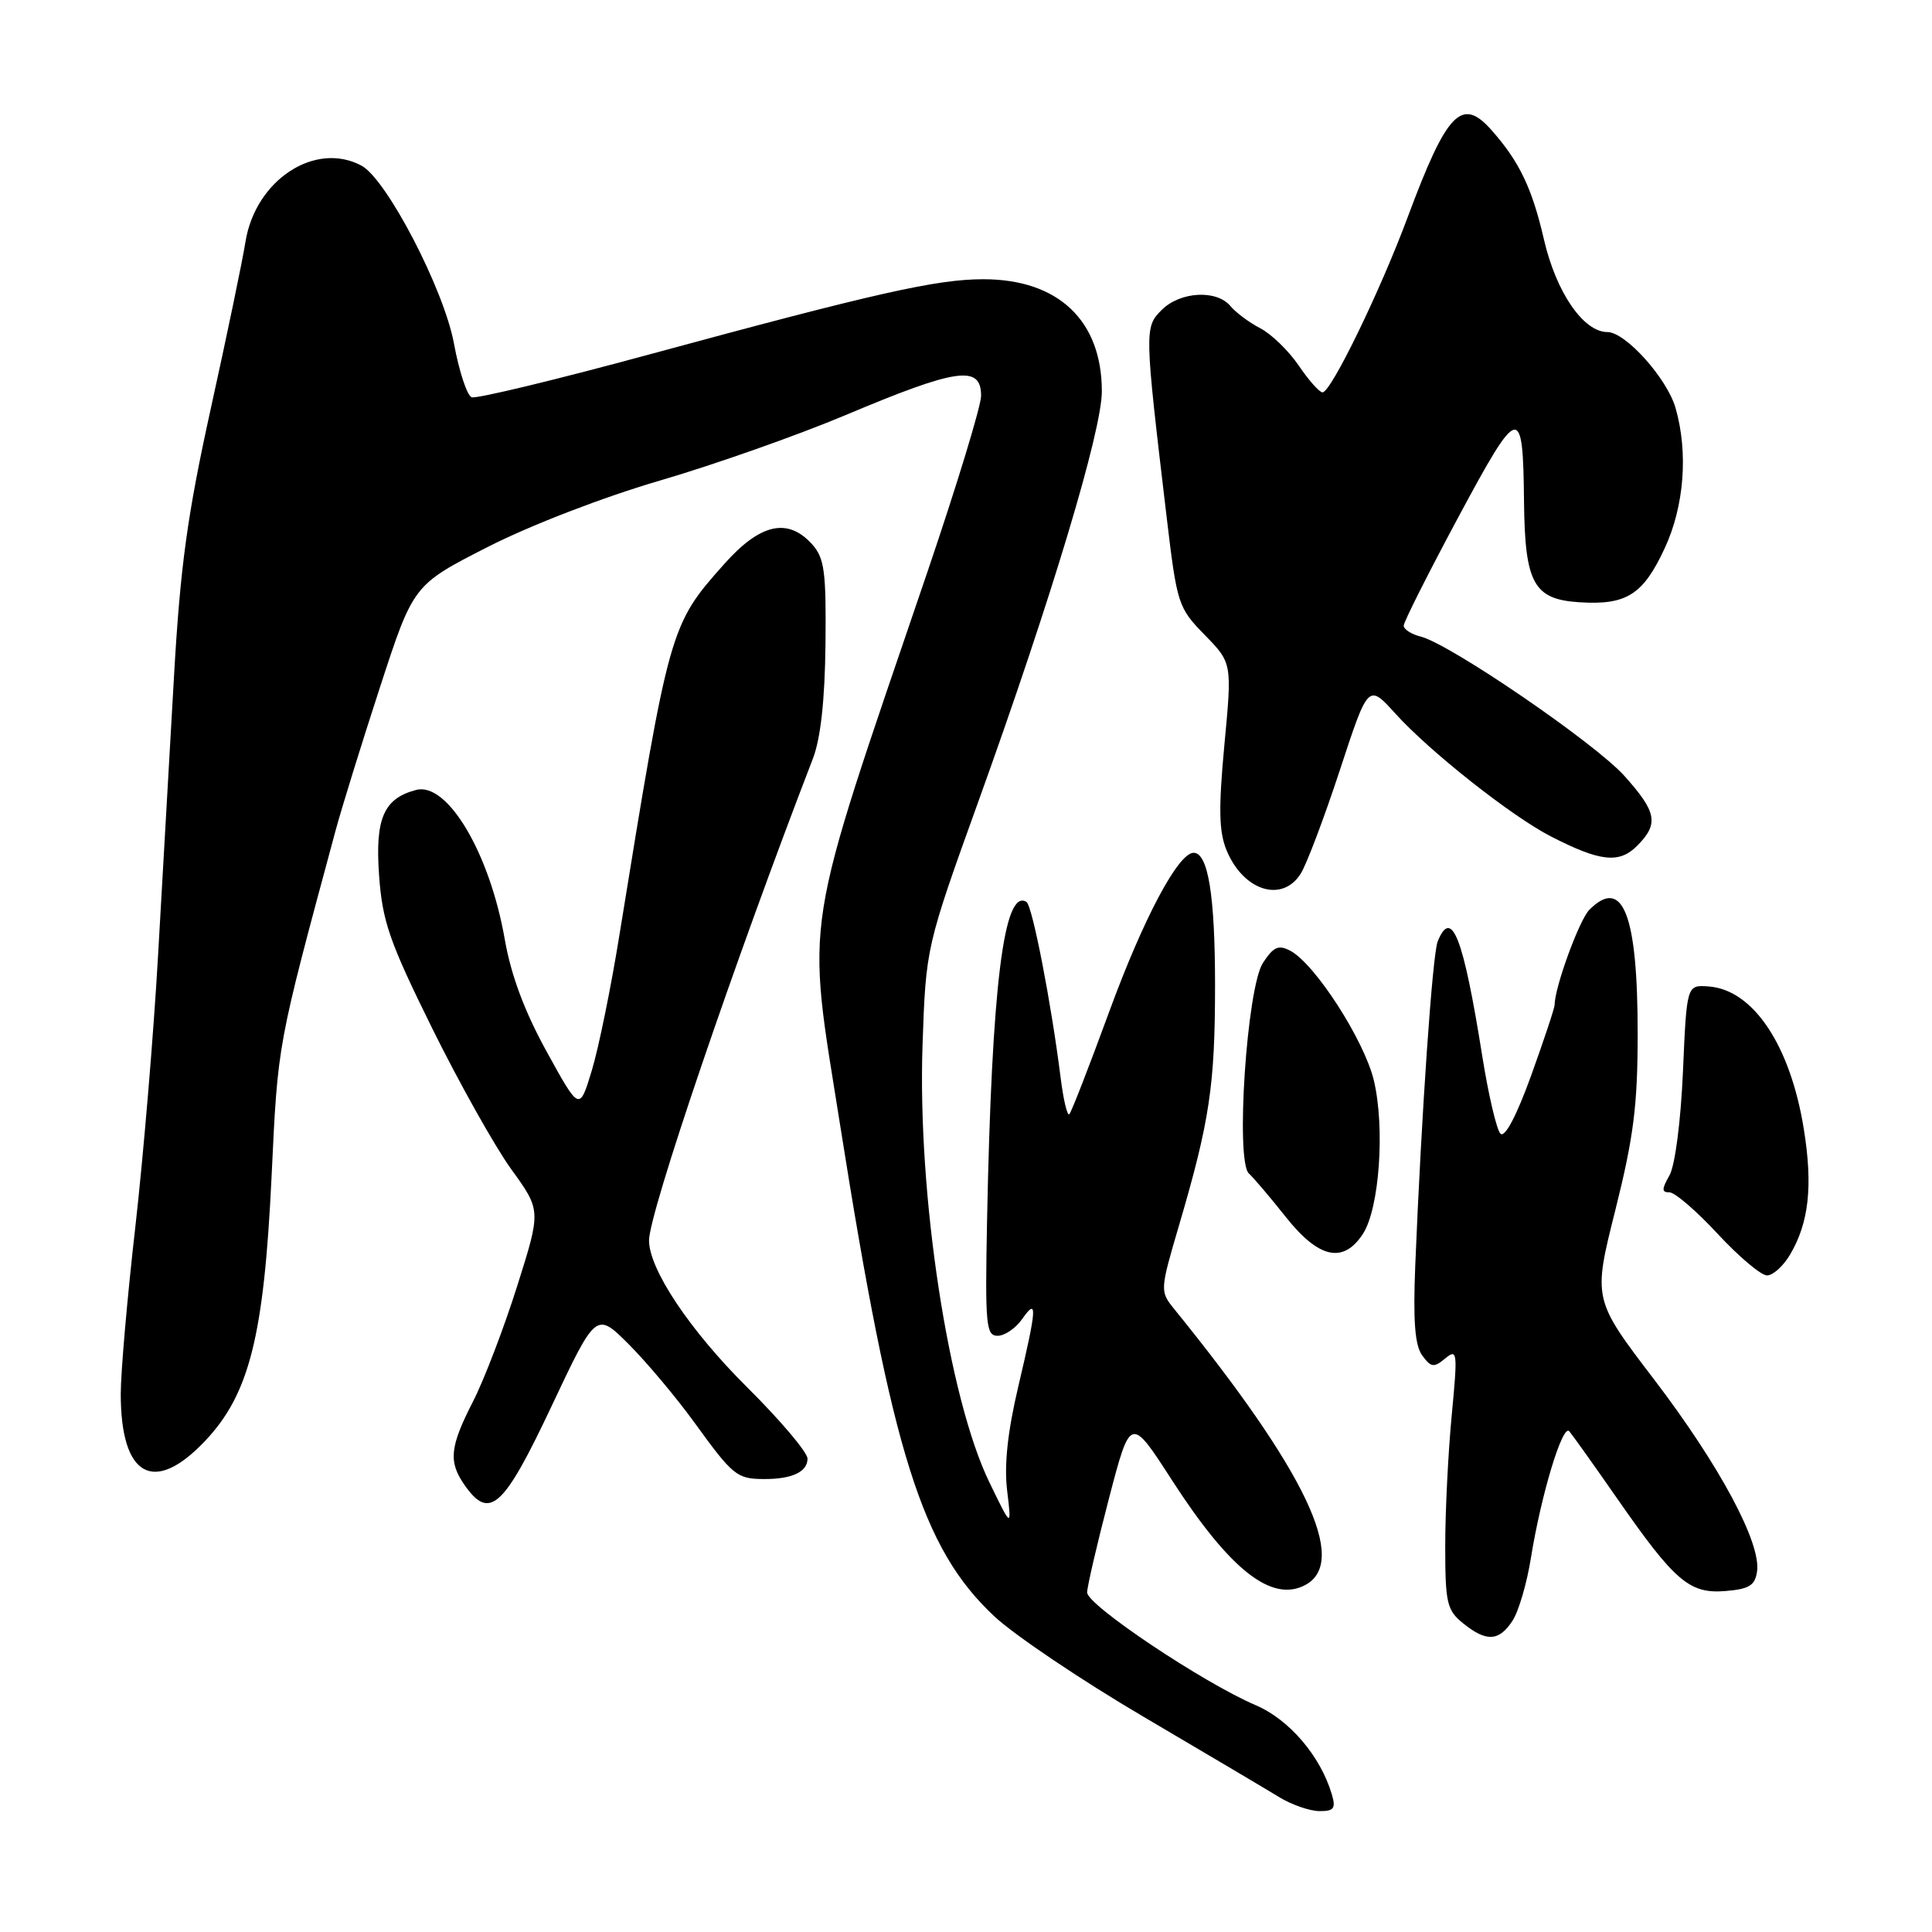 <?xml version="1.0" encoding="UTF-8" standalone="no"?>
<!DOCTYPE svg PUBLIC "-//W3C//DTD SVG 1.1//EN" "http://www.w3.org/Graphics/SVG/1.1/DTD/svg11.dtd" >
<svg xmlns="http://www.w3.org/2000/svg" xmlns:xlink="http://www.w3.org/1999/xlink" version="1.1" viewBox="0 0 256 256">
 <g >
 <path fill="currentColor"
d=" M 176.47 237.75 C 174.98 232.71 170.85 227.86 166.41 225.96 C 159.38 222.95 144.01 212.66 144.05 211.00 C 144.07 210.18 145.37 204.58 146.94 198.56 C 149.80 187.62 149.80 187.62 155.29 196.13 C 162.97 208.03 168.52 212.40 172.96 210.02 C 178.74 206.93 173.07 195.01 155.58 173.44 C 153.69 171.10 153.69 170.99 156.25 162.29 C 160.29 148.54 161.00 143.79 161.00 130.52 C 161.00 118.67 160.08 113.00 158.16 113.00 C 156.13 113.00 151.51 121.69 146.99 134.02 C 144.34 141.25 141.96 147.38 141.69 147.64 C 141.42 147.91 140.91 145.74 140.54 142.81 C 139.29 132.86 136.79 119.99 136.01 119.51 C 133.01 117.65 131.41 130.61 130.79 161.75 C 130.52 175.56 130.65 177.00 132.19 177.00 C 133.12 177.00 134.59 176.00 135.44 174.78 C 137.49 171.86 137.41 173.18 134.93 183.71 C 133.52 189.70 133.04 194.09 133.45 197.50 C 134.05 202.50 134.05 202.50 131.10 196.42 C 125.67 185.23 121.57 158.39 122.24 138.50 C 122.69 125.50 122.69 125.50 129.71 106.00 C 139.31 79.34 146.00 57.09 146.00 51.86 C 146.00 42.46 140.22 37.00 130.29 37.00 C 124.10 37.00 115.99 38.83 86.02 46.97 C 73.69 50.32 63.11 52.87 62.50 52.64 C 61.88 52.40 60.83 49.19 60.15 45.51 C 58.83 38.35 51.23 23.73 47.90 21.95 C 41.76 18.66 33.85 23.85 32.53 32.02 C 32.14 34.49 30.08 44.40 27.95 54.05 C 24.82 68.25 23.89 75.04 23.06 89.55 C 22.49 99.42 21.54 116.05 20.95 126.50 C 20.36 136.95 19.00 153.15 17.94 162.50 C 16.87 171.85 16.00 181.84 16.00 184.70 C 16.00 195.64 20.35 198.11 27.11 191.00 C 33.03 184.79 34.97 177.10 35.98 156.00 C 36.84 138.00 36.65 139.03 44.48 110.00 C 45.30 106.97 47.95 98.42 50.37 91.00 C 54.77 77.50 54.77 77.50 64.64 72.47 C 70.33 69.57 80.00 65.85 87.50 63.66 C 94.65 61.57 105.67 57.68 112.00 55.02 C 126.81 48.78 130.00 48.32 130.00 52.44 C 130.00 53.78 126.81 64.24 122.92 75.69 C 106.09 125.12 106.81 120.55 111.35 149.26 C 118.21 192.63 122.17 205.20 131.74 214.16 C 134.41 216.66 143.32 222.66 151.54 227.49 C 159.77 232.33 167.85 237.12 169.50 238.13 C 171.15 239.14 173.54 239.97 174.82 239.98 C 176.75 240.00 177.03 239.63 176.47 237.75 Z  M 200.42 214.75 C 201.23 213.51 202.32 209.78 202.85 206.46 C 204.20 198.07 207.05 188.63 207.94 189.65 C 208.34 190.12 211.18 194.10 214.24 198.50 C 221.93 209.56 223.86 211.21 228.64 210.82 C 231.79 210.56 232.56 210.08 232.82 208.21 C 233.36 204.44 227.85 194.17 219.21 182.83 C 211.07 172.16 211.07 172.16 214.04 160.35 C 216.47 150.64 217.00 146.47 217.00 136.92 C 217.00 121.14 215.03 116.11 210.60 120.55 C 209.27 121.87 206.00 130.83 206.00 133.13 C 206.00 133.55 204.59 137.78 202.88 142.53 C 200.95 147.86 199.40 150.80 198.82 150.22 C 198.31 149.71 197.22 145.06 196.40 139.89 C 193.89 124.14 192.35 120.19 190.50 124.75 C 189.81 126.47 188.35 147.54 187.53 167.64 C 187.23 175.05 187.48 178.27 188.45 179.60 C 189.62 181.20 190.00 181.25 191.50 180.00 C 193.11 178.67 193.16 179.13 192.36 187.54 C 191.89 192.47 191.50 200.25 191.50 204.84 C 191.50 212.40 191.72 213.36 193.86 215.09 C 196.95 217.59 198.63 217.50 200.42 214.75 Z  M 73.05 186.40 C 78.99 173.80 78.99 173.80 83.34 178.15 C 85.72 180.54 89.63 185.20 92.02 188.50 C 97.10 195.52 97.64 195.96 101.17 195.98 C 104.92 196.01 107.00 195.04 107.00 193.28 C 107.00 192.44 103.39 188.18 98.97 183.79 C 91.39 176.26 86.00 168.18 86.00 164.36 C 86.00 160.73 97.29 127.53 107.72 100.50 C 108.74 97.85 109.30 92.75 109.38 85.36 C 109.48 75.72 109.25 73.95 107.60 72.11 C 104.38 68.55 100.73 69.37 95.95 74.75 C 88.76 82.83 88.70 83.05 82.06 124.00 C 80.95 130.88 79.31 138.92 78.41 141.87 C 76.78 147.24 76.78 147.24 72.45 139.37 C 69.51 134.04 67.72 129.24 66.89 124.50 C 64.90 113.05 59.29 103.59 55.14 104.67 C 50.84 105.80 49.69 108.45 50.23 115.99 C 50.67 122.10 51.58 124.74 57.27 136.26 C 60.87 143.54 65.59 151.95 67.75 154.94 C 71.70 160.39 71.70 160.39 68.52 170.44 C 66.77 175.98 64.14 182.85 62.67 185.72 C 59.59 191.73 59.40 193.69 61.56 196.78 C 64.86 201.50 66.71 199.84 73.05 186.40 Z  M 237.19 166.25 C 239.69 162.02 240.23 157.15 239.02 149.64 C 237.24 138.52 232.31 131.13 226.39 130.71 C 223.50 130.50 223.50 130.50 223.00 142.00 C 222.71 148.61 221.95 154.46 221.21 155.75 C 220.17 157.58 220.17 158.00 221.21 157.99 C 221.92 157.99 224.80 160.46 227.60 163.49 C 230.41 166.52 233.35 169.00 234.14 169.00 C 234.92 169.00 236.30 167.76 237.19 166.25 Z  M 180.59 163.50 C 182.78 160.15 183.54 149.44 182.04 143.15 C 180.76 137.83 174.27 127.75 170.99 125.99 C 169.41 125.15 168.76 125.44 167.35 127.58 C 165.21 130.85 163.68 153.87 165.49 155.50 C 166.10 156.05 168.30 158.64 170.37 161.25 C 174.74 166.76 177.99 167.48 180.59 163.50 Z  M 172.36 115.75 C 173.14 114.51 175.47 108.34 177.54 102.04 C 181.30 90.58 181.30 90.58 184.90 94.56 C 189.46 99.60 200.28 108.15 205.50 110.83 C 212.03 114.18 214.54 114.46 216.91 112.09 C 219.83 109.17 219.55 107.62 215.25 102.82 C 211.34 98.46 192.16 85.34 188.25 84.35 C 187.01 84.04 186.00 83.39 186.00 82.90 C 186.00 82.41 189.26 75.94 193.24 68.52 C 201.31 53.49 201.81 53.38 201.94 66.50 C 202.06 77.30 203.22 79.41 209.24 79.80 C 215.51 80.21 217.71 78.82 220.57 72.67 C 223.17 67.10 223.72 59.99 222.02 54.06 C 220.89 50.13 215.39 44.00 212.99 44.00 C 209.81 44.00 206.19 38.72 204.58 31.73 C 203.01 24.93 201.33 21.42 197.64 17.25 C 193.69 12.78 191.73 14.81 186.55 28.71 C 182.88 38.59 176.36 52.00 175.24 51.99 C 174.83 51.99 173.41 50.39 172.08 48.43 C 170.75 46.47 168.46 44.26 167.00 43.50 C 165.55 42.75 163.77 41.43 163.05 40.57 C 161.22 38.35 156.38 38.62 153.93 41.07 C 151.63 43.37 151.64 43.69 154.58 68.46 C 155.96 80.07 156.10 80.52 159.63 84.13 C 163.26 87.85 163.26 87.85 162.24 98.67 C 161.45 107.13 161.51 110.19 162.52 112.65 C 164.74 118.05 169.90 119.68 172.36 115.75 Z "/>
</g>
</svg>